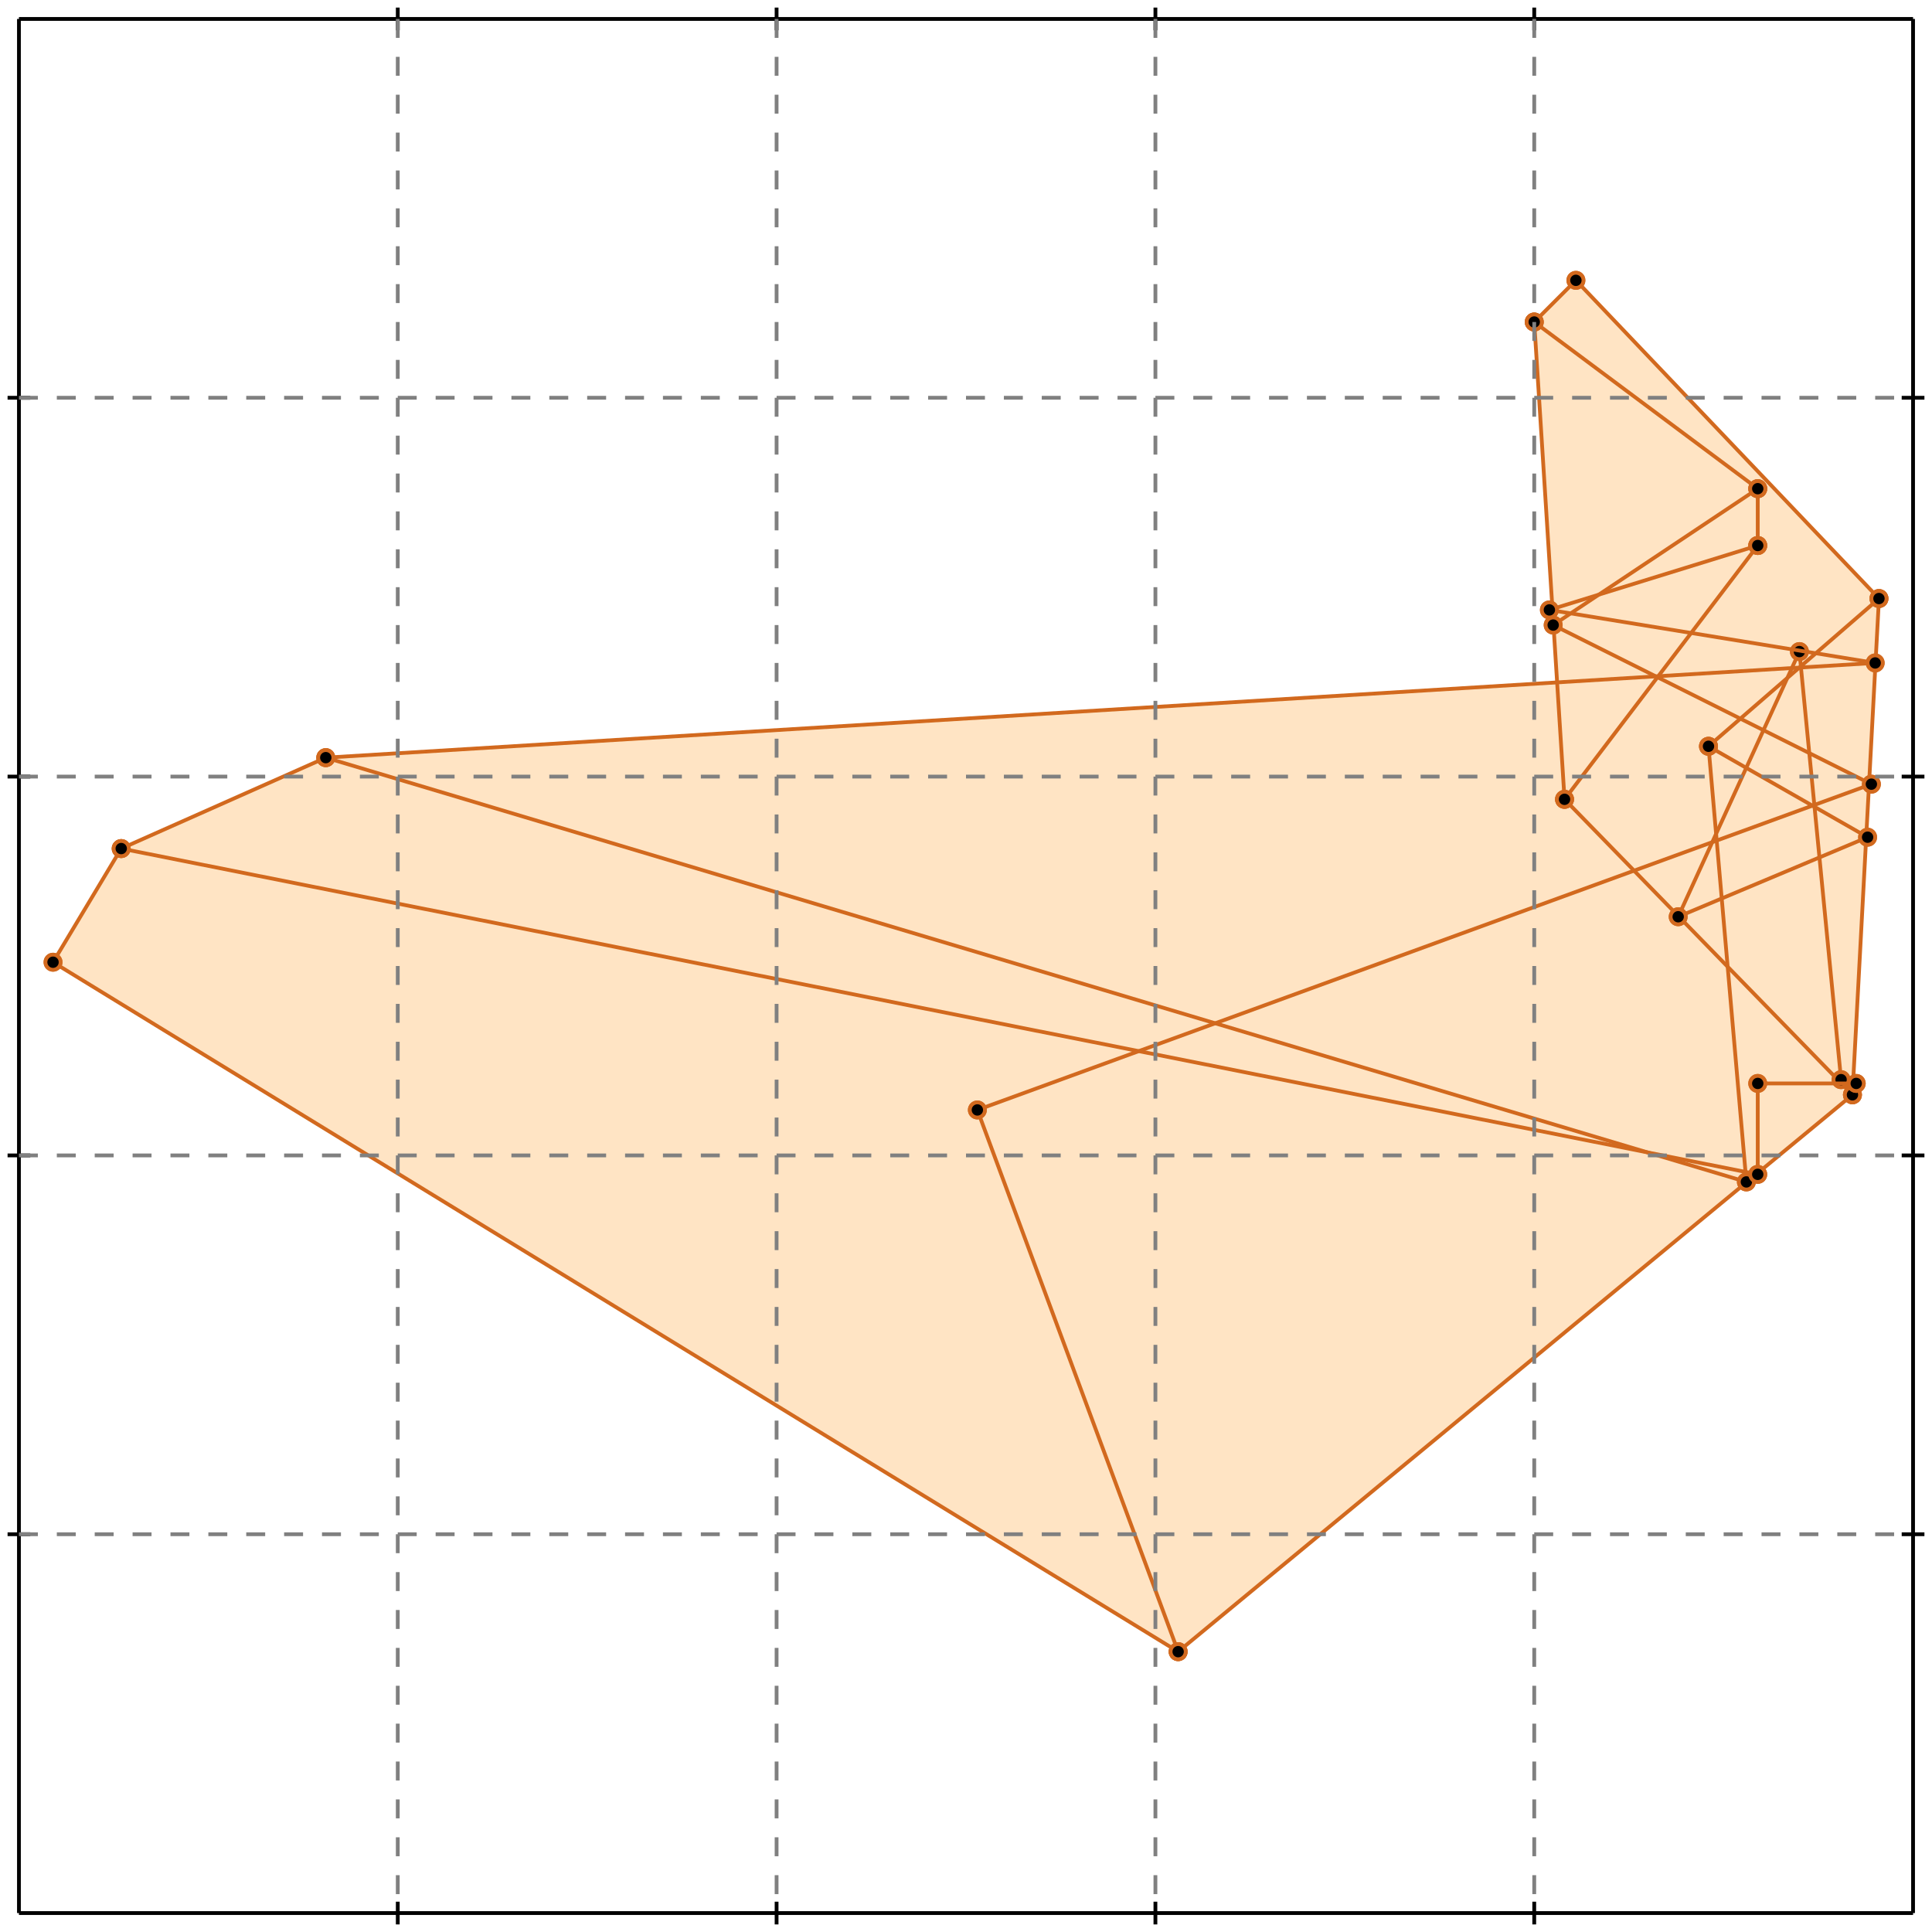 <?xml version="1.0" standalone="no"?>
<!DOCTYPE svg PUBLIC "-//W3C//DTD SVG 1.1//EN" 
  "http://www.w3.org/Graphics/SVG/1.1/DTD/svg11.dtd">
<svg width="510" height="510" version="1.1" id="toplevel"
    xmlns="http://www.w3.org/2000/svg"
    xmlns:xlink="http://www.w3.org/1999/xlink">
  <polygon points="311,436 489,289 496,158 416,74 405,85 411,180 86,200 32,224 14,254"
           fill="bisque"/>
  <g stroke="chocolate" stroke-width="1">
    <line x1="311" y1="436" x2="258" y2="293"/>
    <circle cx="311" cy="436" r="2"/>
    <circle cx="258" cy="293" r="2"/>
  </g>
  <g stroke="chocolate" stroke-width="1">
    <line x1="413" y1="211" x2="405" y2="85"/>
    <circle cx="413" cy="211" r="2"/>
    <circle cx="405" cy="85" r="2"/>
  </g>
  <g stroke="chocolate" stroke-width="1">
    <line x1="464" y1="310" x2="464" y2="286"/>
    <circle cx="464" cy="310" r="2"/>
    <circle cx="464" cy="286" r="2"/>
  </g>
  <g stroke="chocolate" stroke-width="1">
    <line x1="489" y1="289" x2="496" y2="158"/>
    <circle cx="489" cy="289" r="2"/>
    <circle cx="496" cy="158" r="2"/>
  </g>
  <g stroke="chocolate" stroke-width="1">
    <line x1="464" y1="144" x2="464" y2="129"/>
    <circle cx="464" cy="144" r="2"/>
    <circle cx="464" cy="129" r="2"/>
  </g>
  <g stroke="chocolate" stroke-width="1">
    <line x1="461" y1="312" x2="451" y2="197"/>
    <circle cx="461" cy="312" r="2"/>
    <circle cx="451" cy="197" r="2"/>
  </g>
  <g stroke="chocolate" stroke-width="1">
    <line x1="486" y1="285" x2="475" y2="172"/>
    <circle cx="486" cy="285" r="2"/>
    <circle cx="475" cy="172" r="2"/>
  </g>
  <g stroke="chocolate" stroke-width="1">
    <line x1="443" y1="242" x2="475" y2="172"/>
    <circle cx="443" cy="242" r="2"/>
    <circle cx="475" cy="172" r="2"/>
  </g>
  <g stroke="chocolate" stroke-width="1">
    <line x1="311" y1="436" x2="14" y2="254"/>
    <circle cx="311" cy="436" r="2"/>
    <circle cx="14" cy="254" r="2"/>
  </g>
  <g stroke="chocolate" stroke-width="1">
    <line x1="413" y1="211" x2="464" y2="144"/>
    <circle cx="413" cy="211" r="2"/>
    <circle cx="464" cy="144" r="2"/>
  </g>
  <g stroke="chocolate" stroke-width="1">
    <line x1="489" y1="289" x2="413" y2="211"/>
    <circle cx="489" cy="289" r="2"/>
    <circle cx="413" cy="211" r="2"/>
  </g>
  <g stroke="chocolate" stroke-width="1">
    <line x1="311" y1="436" x2="489" y2="289"/>
    <circle cx="311" cy="436" r="2"/>
    <circle cx="489" cy="289" r="2"/>
  </g>
  <g stroke="chocolate" stroke-width="1">
    <line x1="496" y1="158" x2="416" y2="74"/>
    <circle cx="496" cy="158" r="2"/>
    <circle cx="416" cy="74" r="2"/>
  </g>
  <g stroke="chocolate" stroke-width="1">
    <line x1="14" y1="254" x2="32" y2="224"/>
    <circle cx="14" cy="254" r="2"/>
    <circle cx="32" cy="224" r="2"/>
  </g>
  <g stroke="chocolate" stroke-width="1">
    <line x1="451" y1="197" x2="496" y2="158"/>
    <circle cx="451" cy="197" r="2"/>
    <circle cx="496" cy="158" r="2"/>
  </g>
  <g stroke="chocolate" stroke-width="1">
    <line x1="405" y1="85" x2="416" y2="74"/>
    <circle cx="405" cy="85" r="2"/>
    <circle cx="416" cy="74" r="2"/>
  </g>
  <g stroke="chocolate" stroke-width="1">
    <line x1="464" y1="129" x2="405" y2="85"/>
    <circle cx="464" cy="129" r="2"/>
    <circle cx="405" cy="85" r="2"/>
  </g>
  <g stroke="chocolate" stroke-width="1">
    <line x1="461" y1="312" x2="86" y2="200"/>
    <circle cx="461" cy="312" r="2"/>
    <circle cx="86" cy="200" r="2"/>
  </g>
  <g stroke="chocolate" stroke-width="1">
    <line x1="493" y1="221" x2="451" y2="197"/>
    <circle cx="493" cy="221" r="2"/>
    <circle cx="451" cy="197" r="2"/>
  </g>
  <g stroke="chocolate" stroke-width="1">
    <line x1="410" y1="165" x2="464" y2="129"/>
    <circle cx="410" cy="165" r="2"/>
    <circle cx="464" cy="129" r="2"/>
  </g>
  <g stroke="chocolate" stroke-width="1">
    <line x1="464" y1="310" x2="32" y2="224"/>
    <circle cx="464" cy="310" r="2"/>
    <circle cx="32" cy="224" r="2"/>
  </g>
  <g stroke="chocolate" stroke-width="1">
    <line x1="443" y1="242" x2="493" y2="221"/>
    <circle cx="443" cy="242" r="2"/>
    <circle cx="493" cy="221" r="2"/>
  </g>
  <g stroke="chocolate" stroke-width="1">
    <line x1="494" y1="207" x2="410" y2="165"/>
    <circle cx="494" cy="207" r="2"/>
    <circle cx="410" cy="165" r="2"/>
  </g>
  <g stroke="chocolate" stroke-width="1">
    <line x1="490" y1="286" x2="486" y2="285"/>
    <circle cx="490" cy="286" r="2"/>
    <circle cx="486" cy="285" r="2"/>
  </g>
  <g stroke="chocolate" stroke-width="1">
    <line x1="464" y1="286" x2="490" y2="286"/>
    <circle cx="464" cy="286" r="2"/>
    <circle cx="490" cy="286" r="2"/>
  </g>
  <g stroke="chocolate" stroke-width="1">
    <line x1="258" y1="293" x2="494" y2="207"/>
    <circle cx="258" cy="293" r="2"/>
    <circle cx="494" cy="207" r="2"/>
  </g>
  <g stroke="chocolate" stroke-width="1">
    <line x1="409" y1="161" x2="464" y2="144"/>
    <circle cx="409" cy="161" r="2"/>
    <circle cx="464" cy="144" r="2"/>
  </g>
  <g stroke="chocolate" stroke-width="1">
    <line x1="495" y1="175" x2="409" y2="161"/>
    <circle cx="495" cy="175" r="2"/>
    <circle cx="409" cy="161" r="2"/>
  </g>
  <g stroke="chocolate" stroke-width="1">
    <line x1="86" y1="200" x2="495" y2="175"/>
    <circle cx="86" cy="200" r="2"/>
    <circle cx="495" cy="175" r="2"/>
  </g>
  <g stroke="chocolate" stroke-width="1">
    <line x1="32" y1="224" x2="86" y2="200"/>
    <circle cx="32" cy="224" r="2"/>
    <circle cx="86" cy="200" r="2"/>
  </g>
  <g stroke="black" stroke-width="1">
    <line x1="5" y1="5" x2="505" y2="5"/>
    <line x1="5" y1="5" x2="5" y2="505"/>
    <line x1="505" y1="505" x2="5" y2="505"/>
    <line x1="505" y1="505" x2="505" y2="5"/>
    <line x1="105" y1="2" x2="105" y2="8"/>
    <line x1="2" y1="105" x2="8" y2="105"/>
    <line x1="105" y1="502" x2="105" y2="508"/>
    <line x1="502" y1="105" x2="508" y2="105"/>
    <line x1="205" y1="2" x2="205" y2="8"/>
    <line x1="2" y1="205" x2="8" y2="205"/>
    <line x1="205" y1="502" x2="205" y2="508"/>
    <line x1="502" y1="205" x2="508" y2="205"/>
    <line x1="305" y1="2" x2="305" y2="8"/>
    <line x1="2" y1="305" x2="8" y2="305"/>
    <line x1="305" y1="502" x2="305" y2="508"/>
    <line x1="502" y1="305" x2="508" y2="305"/>
    <line x1="405" y1="2" x2="405" y2="8"/>
    <line x1="2" y1="405" x2="8" y2="405"/>
    <line x1="405" y1="502" x2="405" y2="508"/>
    <line x1="502" y1="405" x2="508" y2="405"/>
  </g>
  <g stroke="gray" stroke-width="1" stroke-dasharray="5,5">
    <line x1="105" y1="5" x2="105" y2="505"/>
    <line x1="5" y1="105" x2="505" y2="105"/>
    <line x1="205" y1="5" x2="205" y2="505"/>
    <line x1="5" y1="205" x2="505" y2="205"/>
    <line x1="305" y1="5" x2="305" y2="505"/>
    <line x1="5" y1="305" x2="505" y2="305"/>
    <line x1="405" y1="5" x2="405" y2="505"/>
    <line x1="5" y1="405" x2="505" y2="405"/>
  </g>
</svg>
